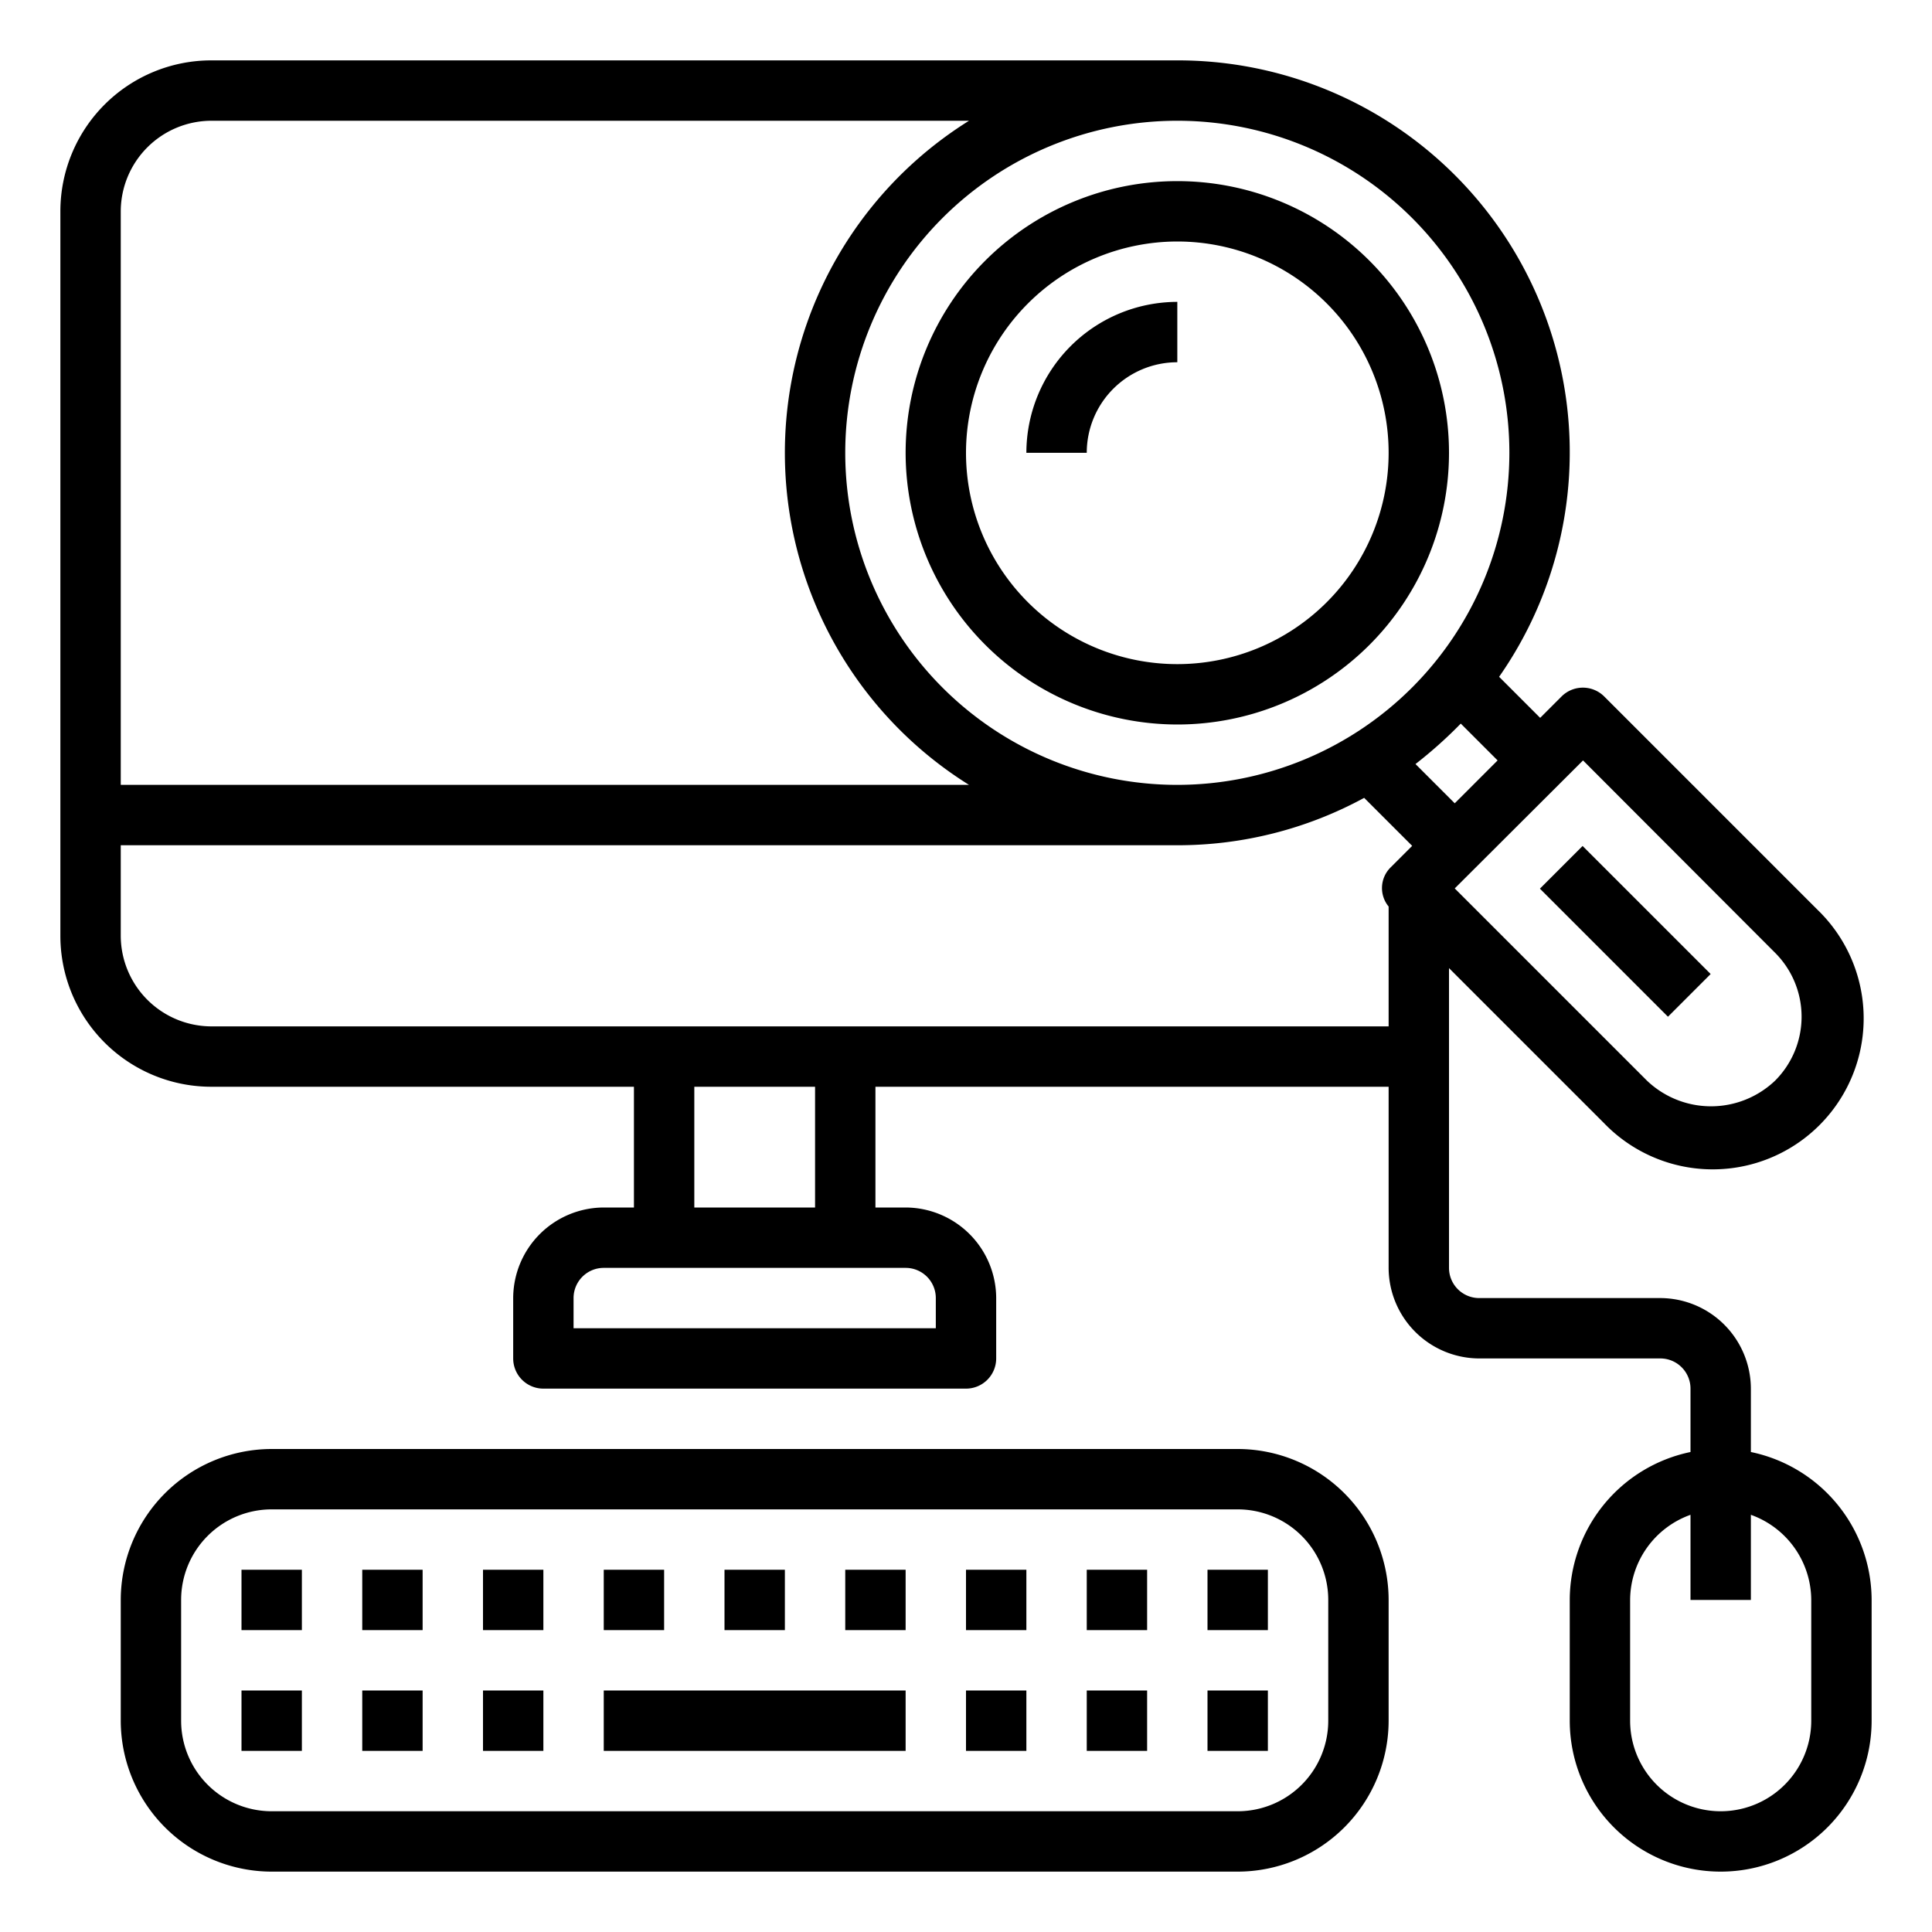 <svg height="512" viewBox="0 0 64 64" width="512" xmlns="http://www.w3.org/2000/svg"><g id="search-research-computer-mouse-keyboard"><path d="m39 24a9 9 0 1 0 -9-9 9.01 9.01 0 0 0 9 9zm0-16a7 7 0 1 1 -7 7 7.008 7.008 0 0 1 7-7z"/><path d="m36 15a3 3 0 0 1 3-3v-2a5.006 5.006 0 0 0 -5 5z"/><path d="m52.849 27.849h2v6h-2z" transform="matrix(.707 -.707 .707 .707 -6.042 47.113)"/><path d="m41 48h-32a5.006 5.006 0 0 0 -5 5v4a5.006 5.006 0 0 0 5 5h32a5.006 5.006 0 0 0 5-5v-4a5.006 5.006 0 0 0 -5-5zm3 9a3 3 0 0 1 -3 3h-32a3 3 0 0 1 -3-3v-4a3 3 0 0 1 3-3h32a3 3 0 0 1 3 3z"/><path d="m58 48.1v-2.1a3.009 3.009 0 0 0 -3-3h-6a1 1 0 0 1 -1-1v-9.93l5.14 5.14a5 5 0 1 0 7.07-7.07l-7.07-7.07a1 1 0 0 0 -1.41 0l-.71.71-1.36-1.36a12.984 12.984 0 0 0 -10.66-20.42h-32a5 5 0 0 0 -5 5v24a5 5 0 0 0 5 5h14v4h-1a3.009 3.009 0 0 0 -3 3v2a1 1 0 0 0 1 1h14a1 1 0 0 0 1-1v-2a3.009 3.009 0 0 0 -3-3h-1v-4h17v6a3.009 3.009 0 0 0 3 3h6a1 1 0 0 1 1 1v2.1a5.017 5.017 0 0 0 -4 4.9v4a5 5 0 0 0 10 0v-4a5.017 5.017 0 0 0 -4-4.9zm-5.56-22.91 6.36 6.37a2.994 2.994 0 0 1 0 4.24 3.075 3.075 0 0 1 -4.24 0l-6.37-6.37zm-48.44-18.19a3.009 3.009 0 0 1 3-3h25.1a12.968 12.968 0 0 0 0 22h-28.1zm26 35a1 1 0 0 1 1 1v1h-12v-1a1 1 0 0 1 1-1zm-7-2v-4h4v4zm23.07-11.27a.961.961 0 0 0 -.07 1.3v3.97h-39a3.009 3.009 0 0 1 -3-3v-3h35a12.929 12.929 0 0 0 6.19-1.57l1.59 1.59zm-7.07-2.73a11 11 0 1 1 11-11 11.007 11.007 0 0 1 -11 11zm9.39-2.03 1.22 1.22-1.42 1.42-1.3-1.3a14.647 14.647 0 0 0 1.5-1.34zm11.61 33.03a3 3 0 0 1 -6 0v-4a3.01 3.01 0 0 1 2-2.82v2.82h2v-2.82a3.01 3.01 0 0 1 2 2.82z"/><path d="m20 56h10v2h-10z"/><path d="m12 52h2v2h-2z"/><path d="m8 52h2v2h-2z"/><path d="m16 52h2v2h-2z"/><path d="m12 56h2v2h-2z"/><path d="m8 56h2v2h-2z"/><path d="m16 56h2v2h-2z"/><path d="m36 56h2v2h-2z"/><path d="m32 56h2v2h-2z"/><path d="m40 56h2v2h-2z"/><path d="m20 52h2v2h-2z"/><path d="m24 52h2v2h-2z"/><path d="m28 52h2v2h-2z"/><path d="m32 52h2v2h-2z"/><path d="m36 52h2v2h-2z"/><path d="m40 52h2v2h-2z"/></g></svg>